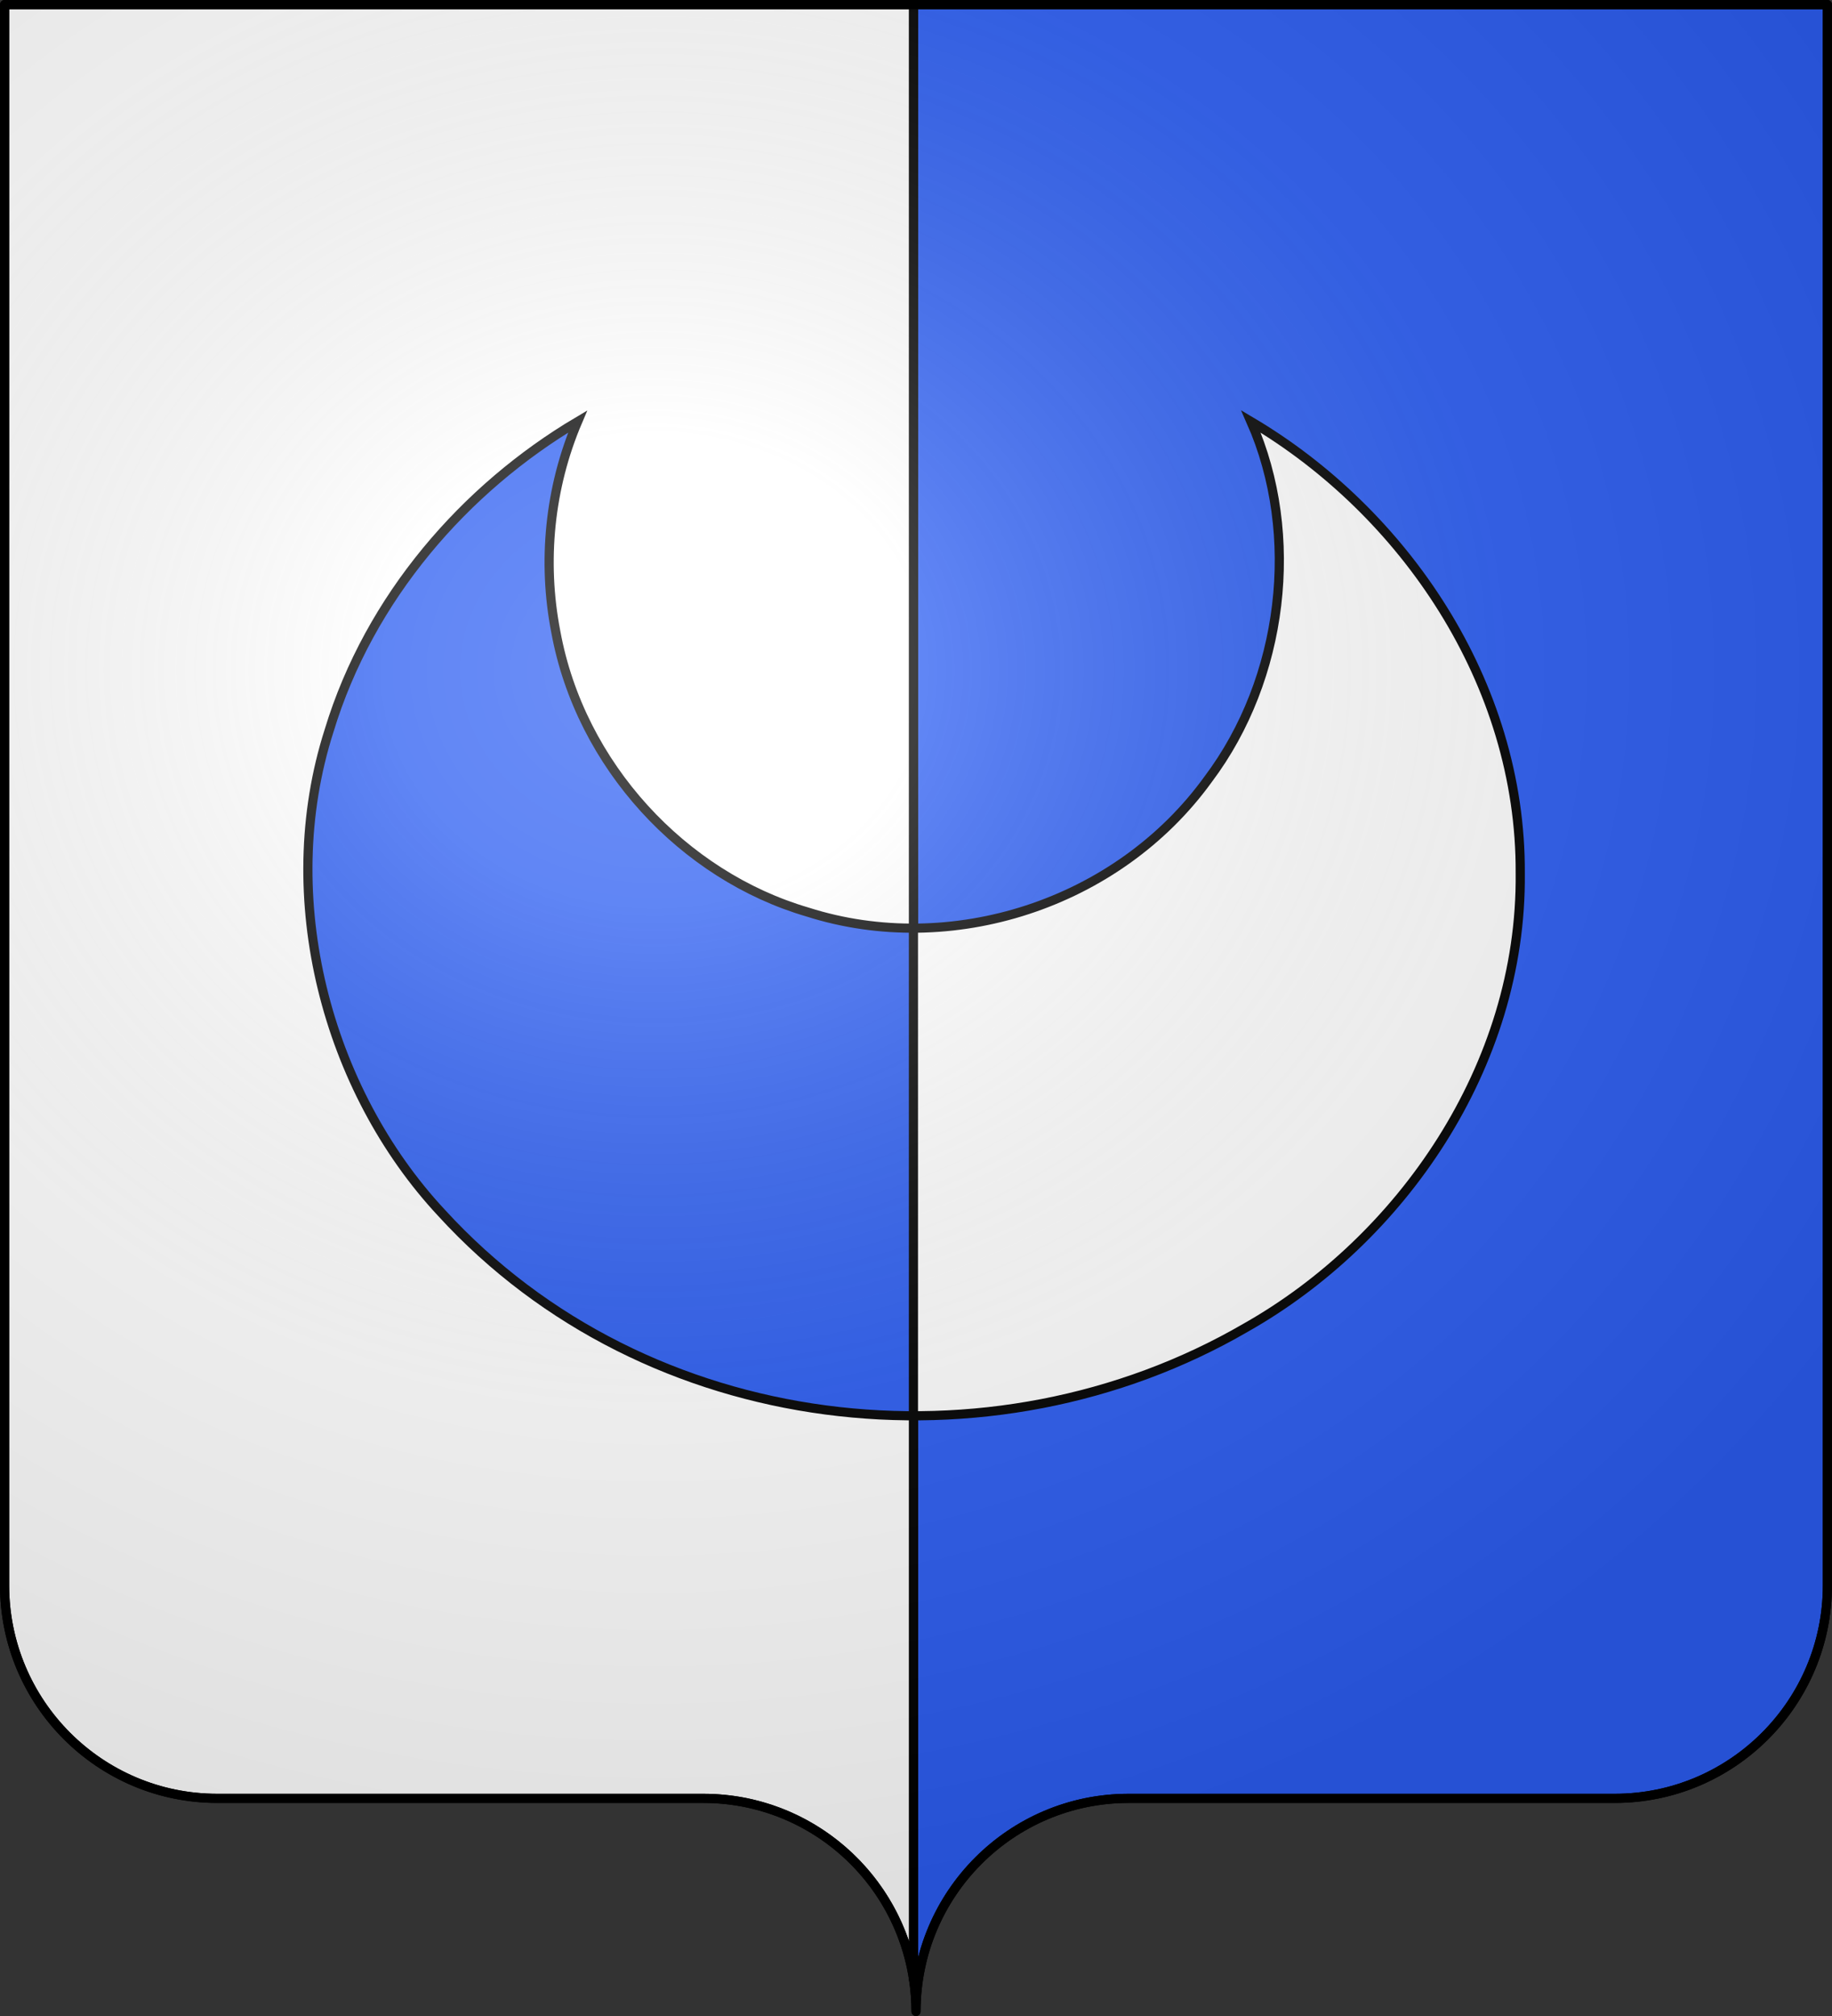 <?xml version="1.0" encoding="UTF-8" standalone="no"?>
<svg
   xmlns:dc="http://purl.org/dc/elements/1.1/"
   xmlns:cc="http://creativecommons.org/ns#"
   xmlns:rdf="http://www.w3.org/1999/02/22-rdf-syntax-ns#"
   xmlns:svg="http://www.w3.org/2000/svg"
   xmlns="http://www.w3.org/2000/svg"
   xmlns:xlink="http://www.w3.org/1999/xlink"
   xmlns:sodipodi="http://sodipodi.sourceforge.net/DTD/sodipodi-0.dtd"
   xmlns:inkscape="http://www.inkscape.org/namespaces/inkscape"
   height="660"
   width="600"
   version="1.0"
   id="svg2"
   sodipodi:version="0.32"
   inkscape:version="0.47 r22583"
   sodipodi:docname="Blason_ville_fr_Demi-Quartier.svg"
   inkscape:output_extension="org.inkscape.output.svg.inkscape">
  <rect width="100%" height="100%" fill="#333333" stroke="none"/>
  <sodipodi:namedview
     inkscape:window-height="965"
     inkscape:window-width="1280"
     inkscape:pageshadow="2"
     inkscape:pageopacity="0.0"
     guidetolerance="10.0"
     gridtolerance="10.0"
     objecttolerance="10.0"
     borderopacity="1.0"
     bordercolor="#666666"
     pagecolor="#ffffff"
     id="base"
     showgrid="false"
     height="660px"
     inkscape:zoom="1"
     inkscape:cx="333.29231"
     inkscape:cy="292.35902"
     inkscape:window-x="-4"
     inkscape:window-y="-4"
     inkscape:current-layer="layer1"
     inkscape:showpageshadow="false"
     showborder="false"
     inkscape:window-maximized="1" />
  <desc
     id="desc4">Flag of Canton of Valais (Wallis)</desc>
  <defs
     id="defs6">
    <linearGradient
       id="linearGradient2893">
      <stop
         style="stop-color:white;stop-opacity:0.314;"
         offset="0"
         id="stop2895" />
      <stop
         id="stop2897"
         offset="0.19"
         style="stop-color:white;stop-opacity:0.251;" />
      <stop
         style="stop-color:#6b6b6b;stop-opacity:0.125;"
         offset="0.6"
         id="stop2901" />
      <stop
         style="stop-color:black;stop-opacity:0.125;"
         offset="1"
         id="stop2899" />
    </linearGradient>
    <radialGradient
       inkscape:collect="always"
       xlink:href="#linearGradient2893"
       id="radialGradient11919"
       gradientUnits="userSpaceOnUse"
       gradientTransform="matrix(1.551,0,0,1.35,-227.894,-51.264)"
       cx="285.186"
       cy="200.448"
       fx="285.186"
       fy="200.448"
       r="300" />
  </defs>
  <g
     inkscape:groupmode="layer"
     id="layer1"
     inkscape:label="Fond écu"
     style="display:inline"
     sodipodi:insensitive="true">
    <path
       style="fill:#ffffff;fill-opacity:1;fill-rule:nonzero;stroke:#000000;stroke-width:3;stroke-linecap:round;stroke-linejoin:round;stroke-miterlimit:4;stroke-opacity:1;stroke-dashoffset:0"
       d="M 1.5,1.5 1.5,519 C 1.5,557.504 32.709,588.75 71.156,588.75 109.603,588.75 191.897,588.75 230.344,588.75 265.272,588.75 294.212,614.534 299.219,648.125 L 299.219,1.5 1.5,1.5 z"
       id="path2014" />
    <path
       style="fill:#2b5df2;fill-opacity:1;fill-rule:nonzero;stroke:#000000;stroke-width:3;stroke-linecap:round;stroke-linejoin:round;stroke-miterlimit:4;stroke-opacity:1;stroke-dasharray:none;stroke-dashoffset:0"
       d="M 299.219,1.5 299.219,648.125 C 299.723,651.509 300,654.976 300,658.5 300,619.996 331.209,588.75 369.656,588.75 408.103,588.75 490.397,588.75 528.844,588.75 567.291,588.75 598.5,557.504 598.5,519 L 598.5,1.5 299.219,1.5 z"
       id="path2420" />
  </g>
  <g
     inkscape:groupmode="layer"
     id="layer2"
     inkscape:label="Meubles"
     style="display:inline"
     sodipodi:insensitive="true">
    <g
       inkscape:label="Calque"
       id="layer2-4"
       transform="translate(-0.51,-400.576)">
      <path
         sodipodi:nodetypes="cccccccccc"
         id="path3624"
         d="M 411.469,539.93 C 411.259,545.38 417.01,555.062 417.252,560.787 424.061,596.725 414.641,634.837 390.719,662.638 368.591,689.25 334.139,703.457 299.812,704.295 299.938,756.748 299.896,811.742 300.333,864.065 337.528,863.222 376.297,853.852 408.56,835.171 454.513,809.184 489.264,760.992 497.052,708.472 499.728,681.287 497.858,652.82 486.833,627.513 473.041,593.13 448.928,563.305 417.5,543.722 417.164,543.65 408.483,536.487 411.469,539.93 z"
         style="color:#000000;fill:#ffffff;fill-opacity:1;fill-rule:nonzero;stroke:none;stroke-width:1;marker:none;visibility:visible;display:inline;overflow:visible;enable-background:accumulate" />
      <path
         sodipodi:nodetypes="ccccccccccc"
         id="path3622"
         d="M 186.719,540.728 C 167.514,551.891 148.373,570.201 134.844,587.759 117.374,611.869 104.156,641.461 102.166,671.446 101.621,691.836 102.162,712.635 108.97,732.153 117.688,762.579 135.394,790.932 159.514,811.351 196.433,845.598 249.086,863.188 299,864.249 299.437,812.008 299.396,756.764 299.521,704.395 270.355,703.377 239.405,693.977 218.281,673.29 193.663,650.58 180.06,616.895 179.812,583.228 179.071,569.824 183.4,556.796 186.781,544.009 189.065,540.222 189.03,537.628 186.719,540.728 z"
         style="color:#000000;fill:#2b5df2;fill-opacity:1;fill-rule:nonzero;stroke:none;stroke-width:1;marker:none;visibility:visible;display:inline;overflow:visible;enable-background:accumulate" />
      <g
         id="g3619">
        <path
           id="path3616"
           style="fill:none;stroke:#000000;stroke-width:3;stroke-linecap:butt;stroke-linejoin:miter;stroke-miterlimit:4;stroke-opacity:1;stroke-dasharray:none"
           d="M 299.667,704.362 299.667,864.029 300,864.029 M 189.698,538.58 C 180.518,560.109 178.046,584.298 182.542,607.412 190.565,651.244 224.38,687.284 264.965,699.153 311.731,714.076 366.567,696.768 396.27,655.581 420.884,622.827 426.624,575.715 410.213,538.561 460.152,568.06 498.751,624.001 498.406,686.46 499.039,749.906 459.052,806.672 408.533,835.213 325.346,883.552 212.47,871.272 145.103,797.63 107.622,757.449 90.762,694.516 108.294,639.779 121.544,596.099 152.876,560.409 189.698,538.58 z" />
      </g>
    </g>
  </g>
  <g
     inkscape:groupmode="layer"
     id="layer3"
     inkscape:label="Reflet final"
     sodipodi:insensitive="true"
     style="display:inline">
    <path
       id="path2875"
       style="fill:url(#radialGradient11919);fill-opacity:1;fill-rule:evenodd;stroke:none"
       d="M 1.5,1.5 1.5,518.991 C 1.5,557.496 32.703,588.746 71.15,588.746 109.597,588.746 191.903,588.746 230.35,588.746 268.797,588.745 300,619.996 300,658.5 300,619.996 331.203,588.746 369.65,588.746 408.097,588.745 490.403,588.746 528.85,588.746 567.297,588.746 598.5,557.496 598.5,518.991 L 598.5,1.5 1.5,1.5 z" />
  </g>
  <g
     inkscape:groupmode="layer"
     id="layer4"
     inkscape:label="Contour final"
     sodipodi:insensitive="true">
    <path
       id="path1572"
       style="fill:none;fill-opacity:1;fill-rule:nonzero;stroke:black;stroke-width:3;stroke-linecap:round;stroke-linejoin:round;stroke-miterlimit:4;stroke-dasharray:none;stroke-dashoffset:0;stroke-opacity:1"
       d="M 300,658.5 C 300,619.996 331.203,588.746 369.65,588.746 C 408.097,588.746 490.403,588.746 528.85,588.746 C 567.297,588.746 598.5,557.497 598.5,518.993 L 598.5,1.5 L 1.5,1.5 L 1.5,518.993 C 1.5,557.497 32.703,588.746 71.15,588.746 C 109.597,588.746 191.903,588.746 230.35,588.746 C 268.797,588.746 300,619.996 300,658.5 z "
       sodipodi:nodetypes="cssccccssc" />
  </g>
</svg>
